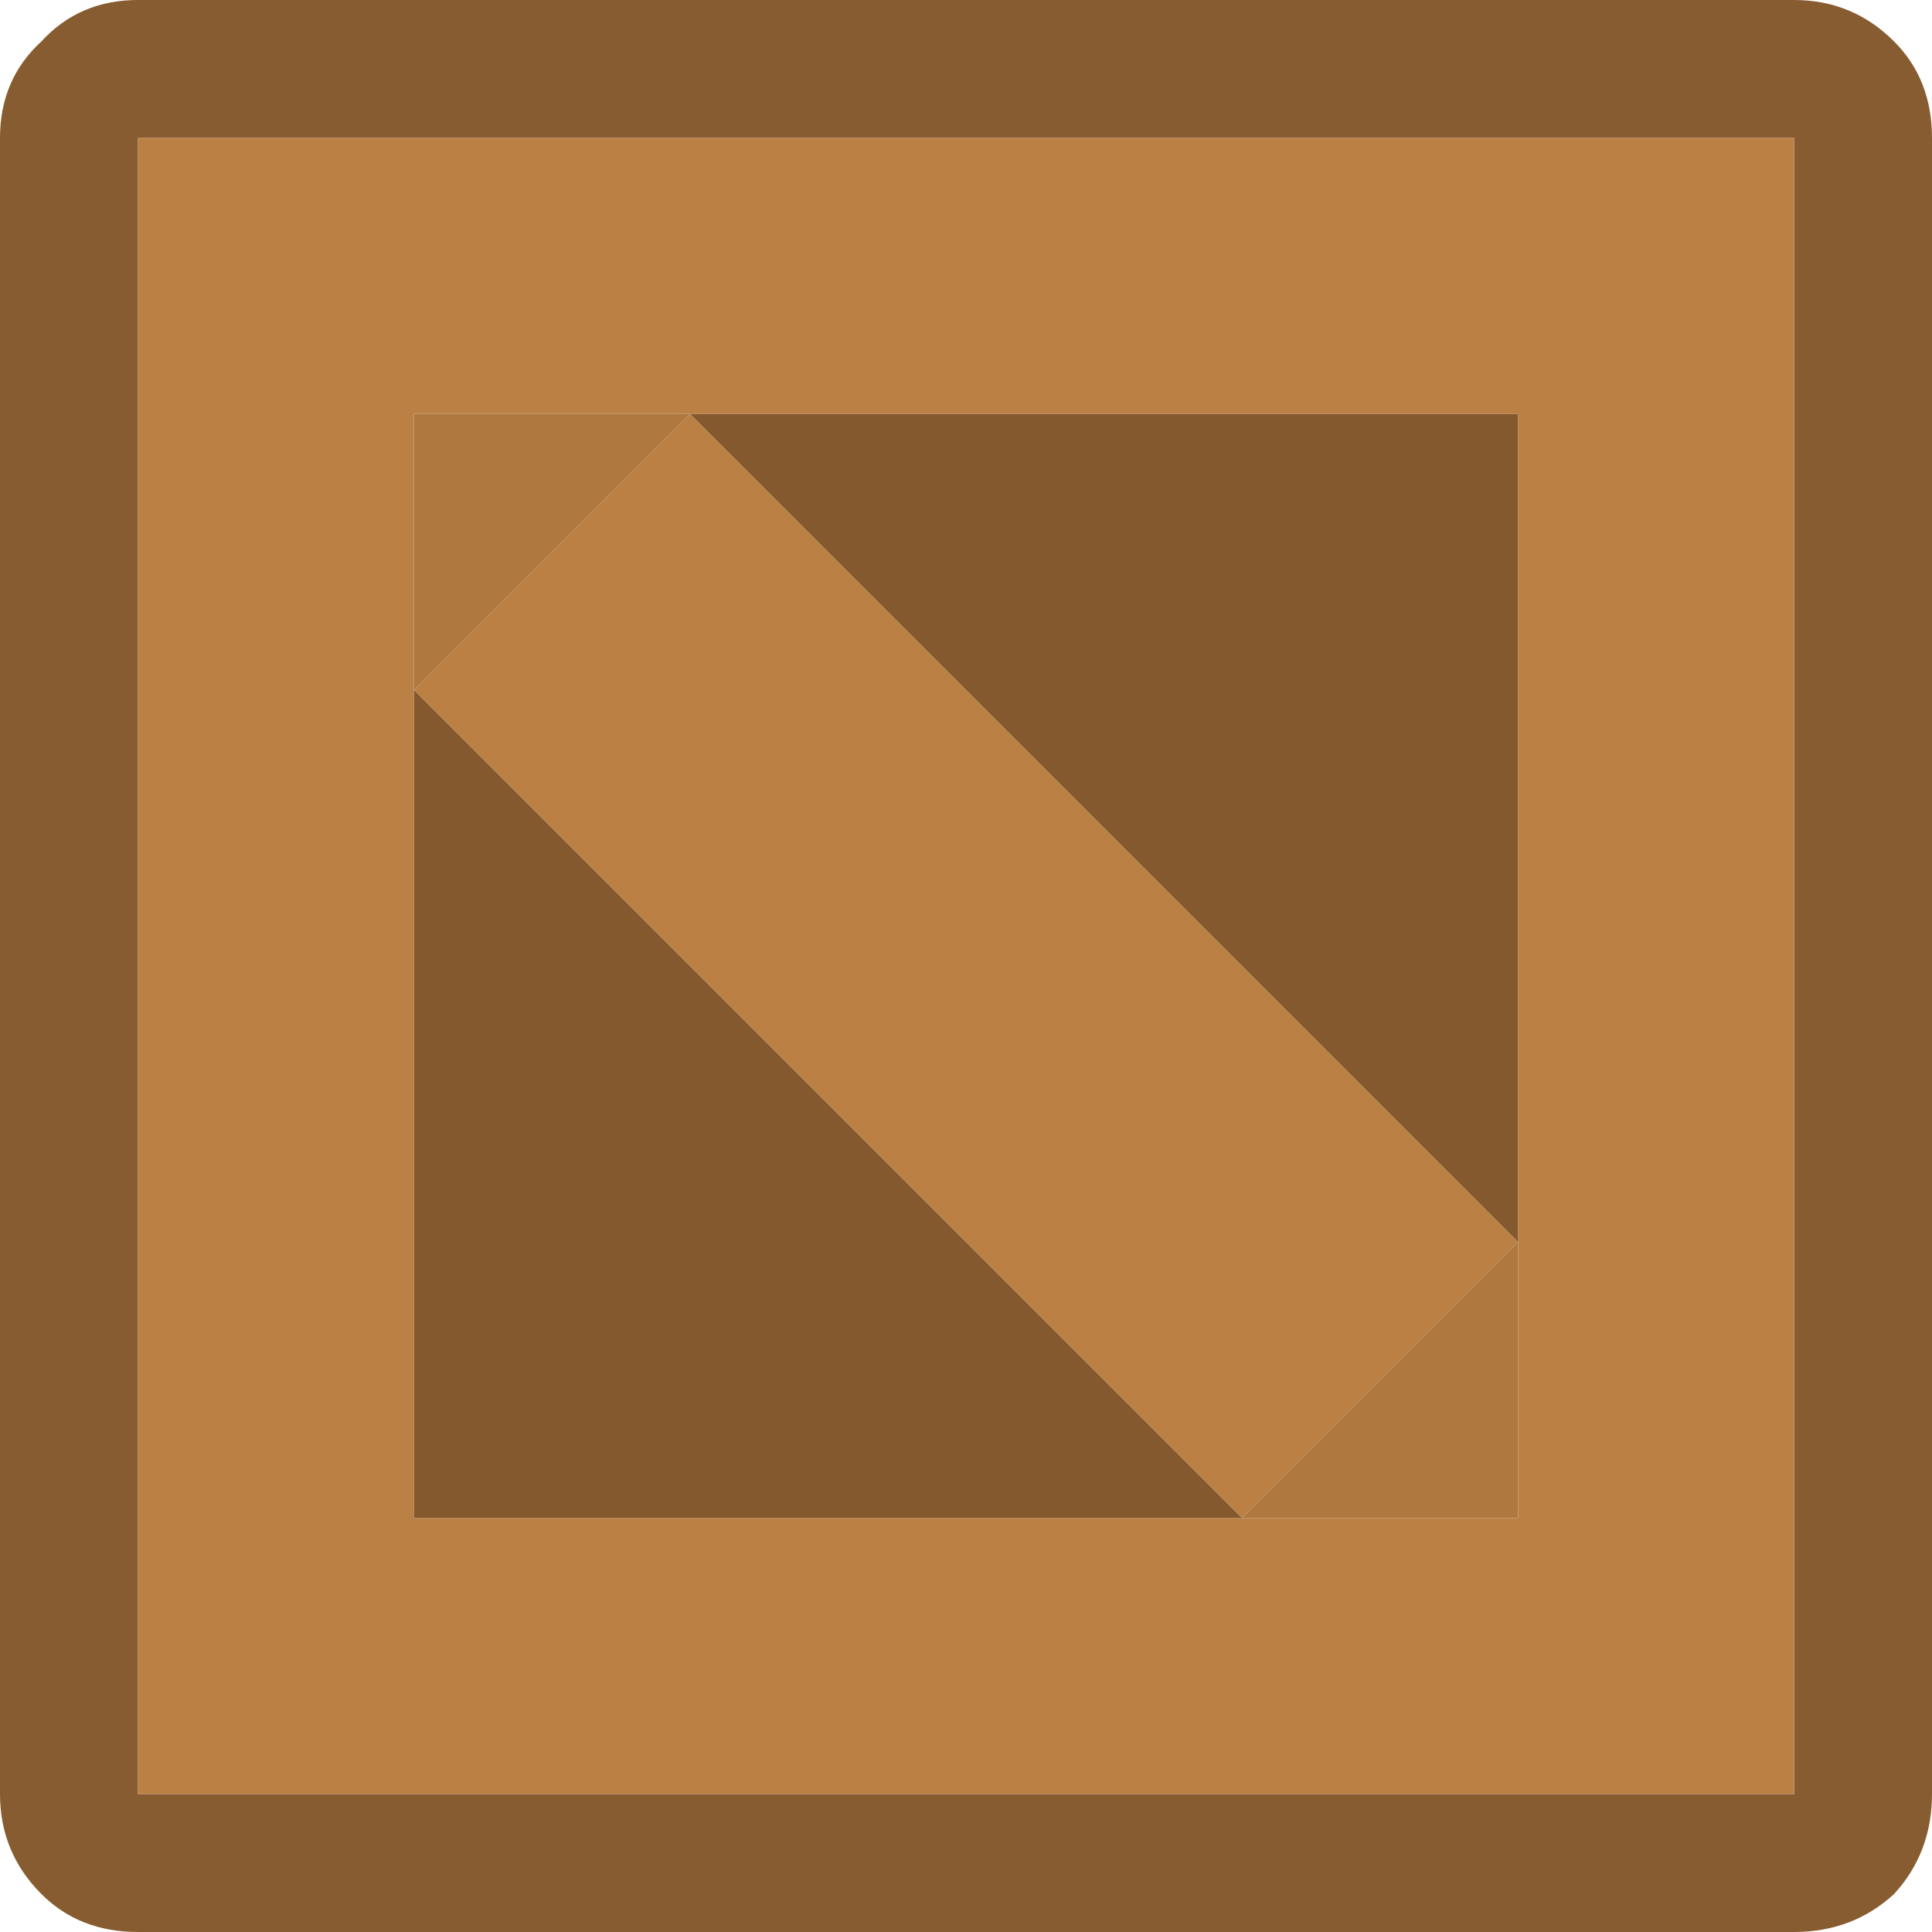 <?xml version="1.0" encoding="UTF-8" standalone="no"?>
<svg
   version="1.1"
   id="svg846"
   sodipodi:docname="reparibox.svg"
   inkscape:version="1.4 (86a8ad7, 2024-10-11)"
   width="28"
   height="28"
   xmlns:inkscape="http://www.inkscape.org/namespaces/inkscape"
   xmlns:sodipodi="http://sodipodi.sourceforge.net/DTD/sodipodi-0.dtd"
   xmlns="http://www.w3.org/2000/svg"
   xmlns:svg="http://www.w3.org/2000/svg">
  <sodipodi:namedview
     id="namedview846"
     pagecolor="#ffffff"
     bordercolor="#000000"
     borderopacity="0.25"
     inkscape:showpageshadow="2"
     inkscape:pageopacity="0.0"
     inkscape:pagecheckerboard="0"
     inkscape:deskcolor="#d1d1d1"
     inkscape:zoom="1.6345952"
     inkscape:cx="294.56835"
     inkscape:cy="215.03795"
     inkscape:window-width="2880"
     inkscape:window-height="1694"
     inkscape:window-x="-11"
     inkscape:window-y="-11"
     inkscape:window-maximized="1"
     inkscape:current-layer="svg846" />
  <defs
     id="defs1" />
  <path
     stroke="none"
     fill="#875c30"
     d="M 2,0 H 26 Q 26.85,0 27.45,0.6 28,1.15 28,2 v 24 q 0,0.85 -0.55,1.45 Q 26.85,28 26,28 H 2 Q 1.15,28 0.6,27.45 0,26.85 0,26 V 2 Q 0,1.15 0.6,0.6 1.15,0 2,0 M 2,2 V 26 H 26 V 2 H 2"
     id="path573" />
  <path
     stroke="none"
     fill="#af783f"
     d="M 6,10 V 6 h 4 l -4,4 m 12,12 4,-4 v 4 h -4"
     id="path574" />
  <path
     stroke="none"
     fill="#bb8044"
     d="M 18,22 6,10 10,6 H 6 v 4 12 h 12 4 v -4 l -4,4 m 4,-4 V 6 H 10 L 22,18 M 2,2 H 26 V 26 H 2 V 2"
     id="path575" />
  <path
     stroke="none"
     fill="#85592e"
     d="M 6,10 18,22 H 6 V 10 M 22,18 10,6 h 12 v 12"
     id="path576" />
</svg>
